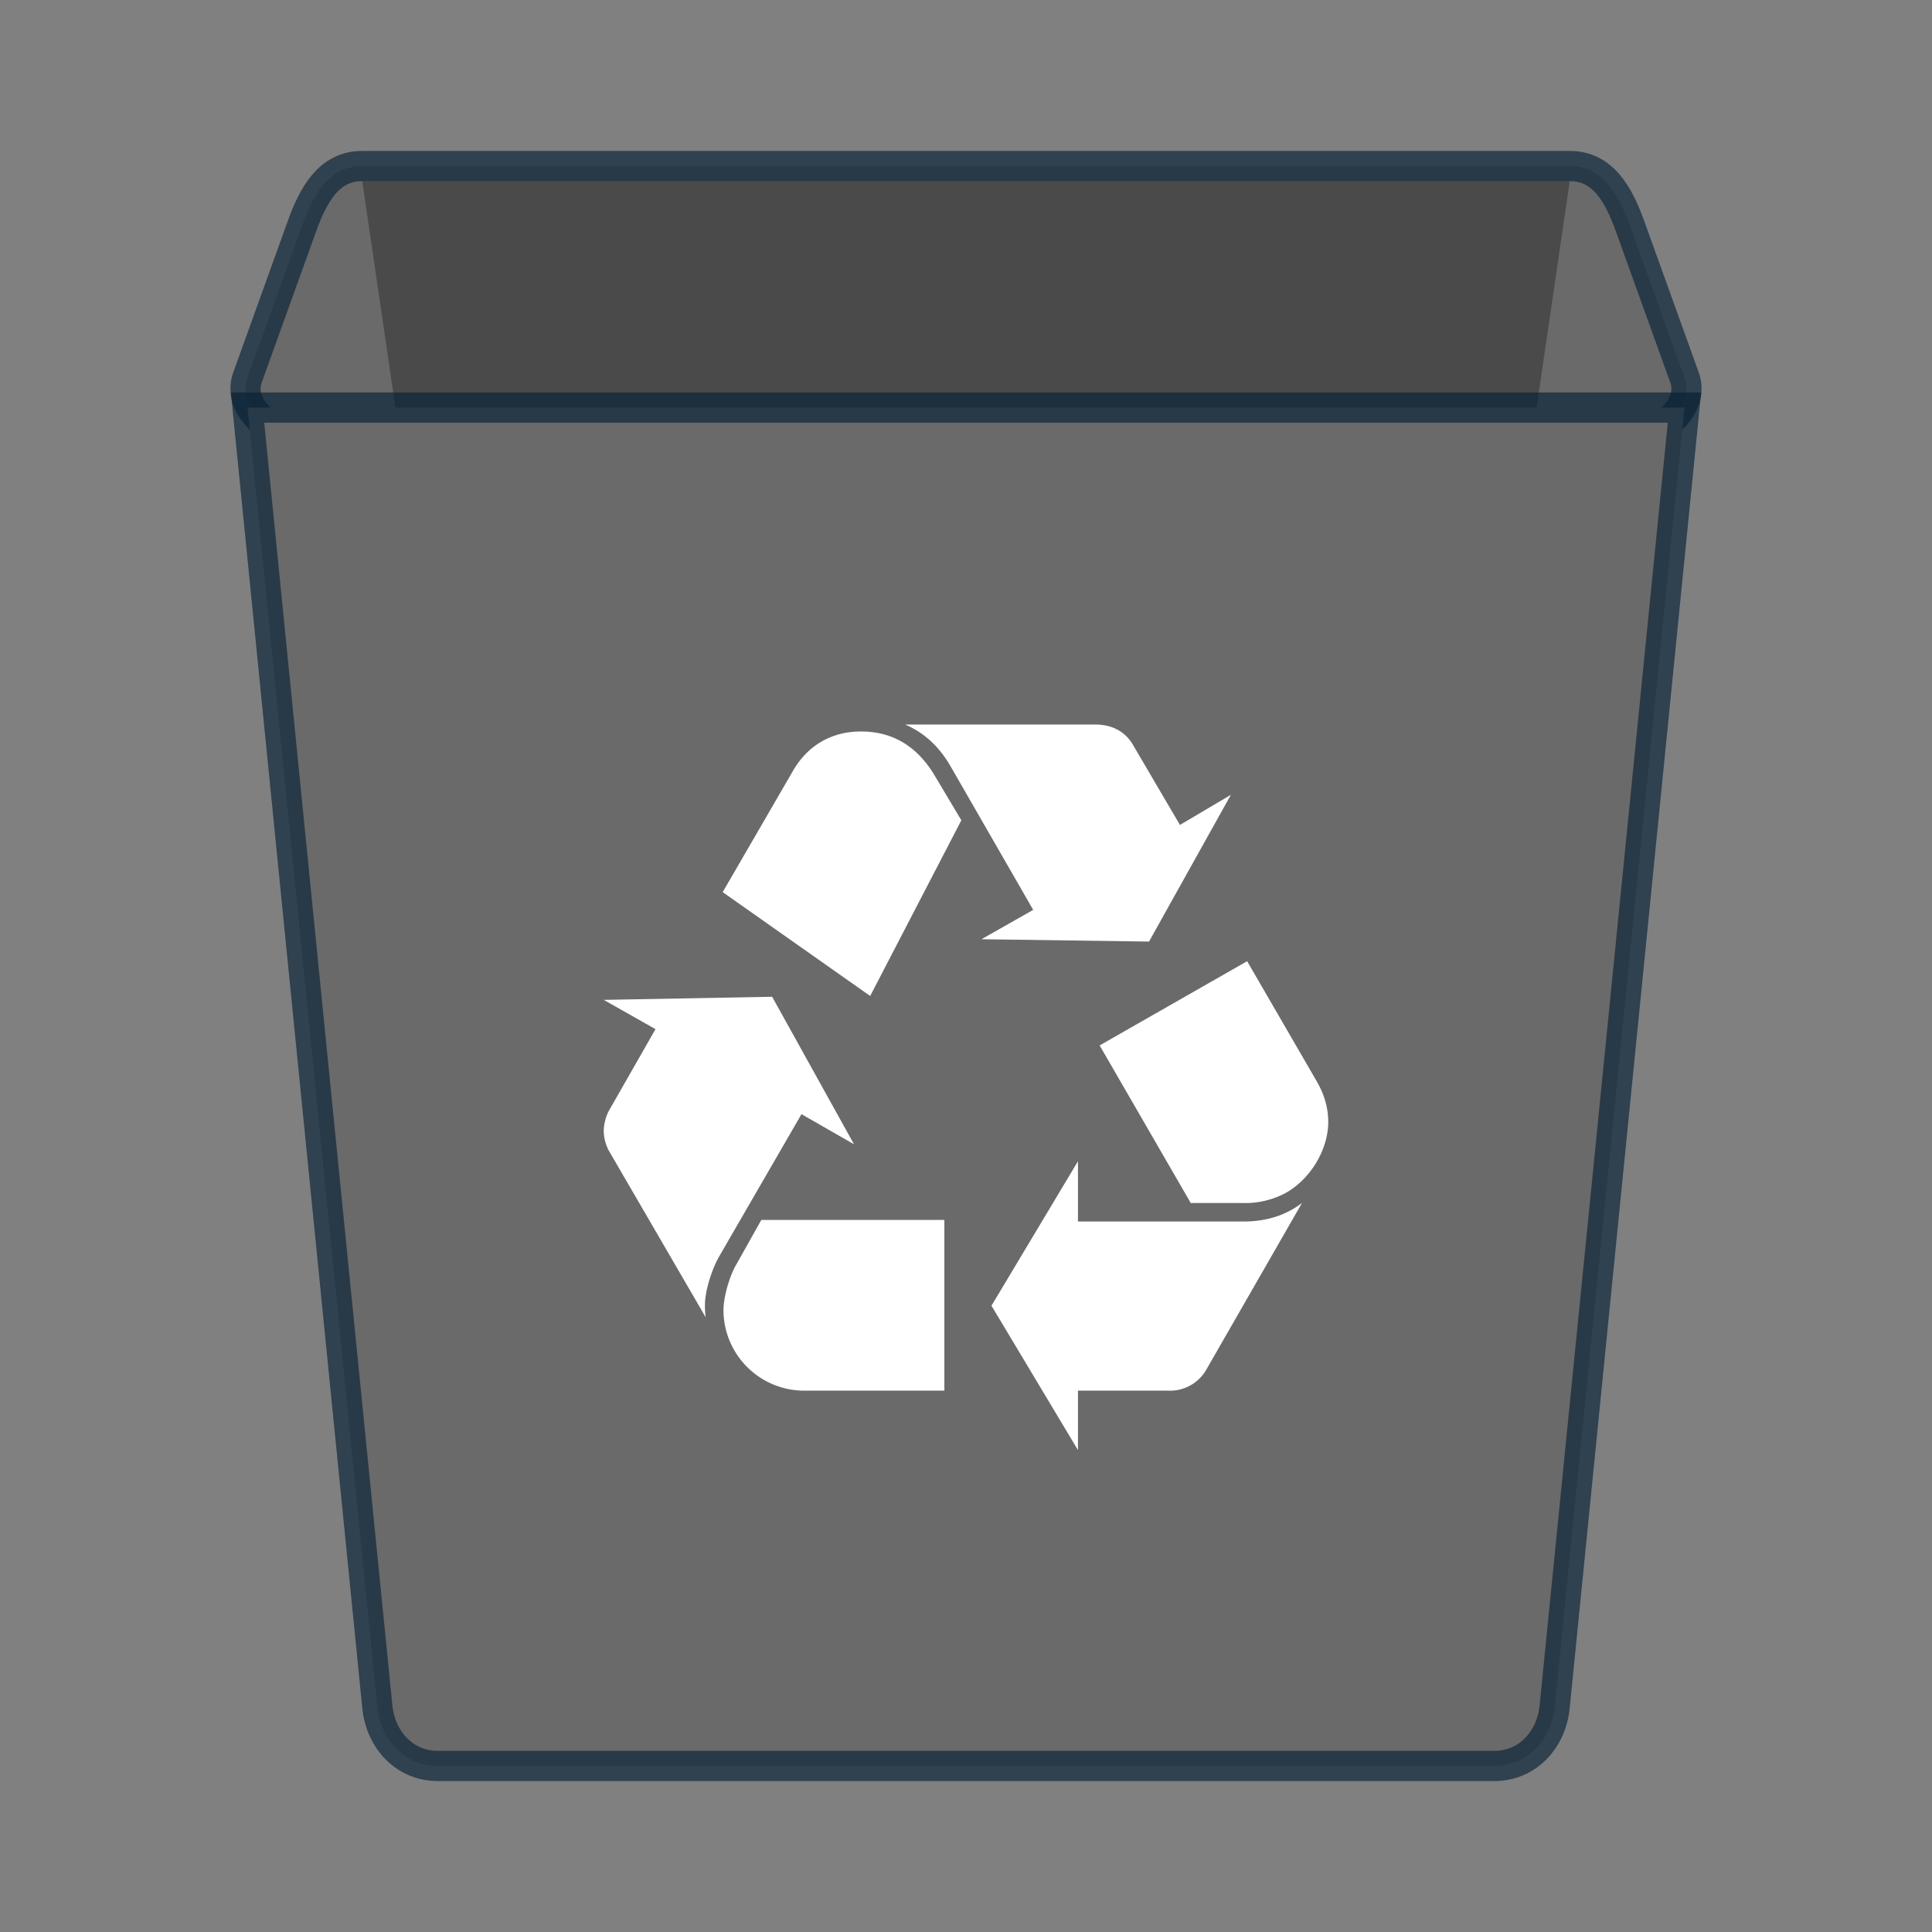 <?xml version="1.0" encoding="UTF-8" standalone="no"?>
<svg
   width="64"
   height="64"
   version="1.1"
   id="svg12"
   sodipodi:docname="user-trash.svg"
   xml:space="preserve"
   inkscape:version="1.2.2 (b0a8486541, 2022-12-01)"
   xmlns:inkscape="http://www.inkscape.org/namespaces/inkscape"
   xmlns:sodipodi="http://sodipodi.sourceforge.net/DTD/sodipodi-0.dtd"
   xmlns="http://www.w3.org/2000/svg"
   xmlns:svg="http://www.w3.org/2000/svg"><rect width="100%" height="100%" fill="#808080" stroke="none"/><defs
     id="defs16" /><sodipodi:namedview
     id="namedview14"
     pagecolor="#ffffff"
     bordercolor="#666666"
     borderopacity="1.0"
     inkscape:showpageshadow="2"
     inkscape:pageopacity="0.0"
     inkscape:pagecheckerboard="0"
     inkscape:deskcolor="#d1d1d1"
     showgrid="false"
     inkscape:zoom="3.6875"
     inkscape:cx="19.661017"
     inkscape:cy="32.135593"
     inkscape:window-width="1920"
     inkscape:window-height="1019"
     inkscape:window-x="0"
     inkscape:window-y="0"
     inkscape:window-maximized="1"
     inkscape:current-layer="svg12" /><path
     d="M0 0h64v64H0z"
     fill="none"
     id="path2" /><path
     d="M12 5.5h40c1.108 0 1.625.958 2 2l1.8 5c.375 1.043-.892 2-2 2H10.2c-1.108 0-2.375-.957-2-2l1.8-5c.375-1.042.892-2 2-2z"
     fill="#1e84d6"
     stroke="#072135"
     stroke-opacity=".659"
     id="path4"
     style="fill:#6a6a6a;fill-opacity:1" /><path
     d="M52 6l-6.3 43.042c-.157 1.073-.892 1.957-2 1.957H20.3c-1.108 0-1.843-.884-2-1.957L12 6z"
     opacity=".3"
     id="path6" /><path
     d="M55.8 13.501l-4.3 43.042c-.108 1.08-.892 1.957-2 1.957h-35c-1.108 0-1.892-.878-2-1.957L8.2 13.501z"
     fill="#1e84d6"
     stroke="#072135"
     stroke-opacity=".659"
     id="path8"
     style="fill:#6a6a6a;fill-opacity:1" /><path
     d="M23.812 41.641c-.256.46-.46 1.152-.46 1.587 0 .101 0 .23.025.409l-3.198-5.501A1.427 1.427 0 0 1 20 37.47c0-.231.076-.512.179-.69l1.535-2.688-1.714-.97 5.578-.103 2.712 4.886-1.74-.997zm2.456-16.104c.486-.845 1.28-1.306 2.251-1.306 1.05 0 1.87.487 2.457 1.484l.87 1.458-3.02 5.82-4.886-3.44zm.358 20.53a2.675 2.675 0 0 1-2.66-2.66c0-.41.179-1.101.435-1.536l.818-1.458h6.064v5.654h-4.657zm4.862-20.684c-.383-.665-.895-1.127-1.51-1.383h6.294c.563 0 .998.231 1.255.667l1.56 2.66 1.688-.998-2.712 4.862-5.551-.078 1.714-.972zm9.698 15.081c.767 0 1.407-.204 1.944-.613l-3.173 5.526a1.382 1.382 0 0 1-1.253.69h-2.995v1.97l-2.865-4.784 2.865-4.785v1.996h5.477zm2.455-4.605c.23.41.359.844.359 1.305 0 .92-.59 1.893-1.407 2.353a2.857 2.857 0 0 1-1.458.334h-1.69l-3.018-5.22 4.886-2.79z"
     fill="#fff"
     id="path10" /></svg>
